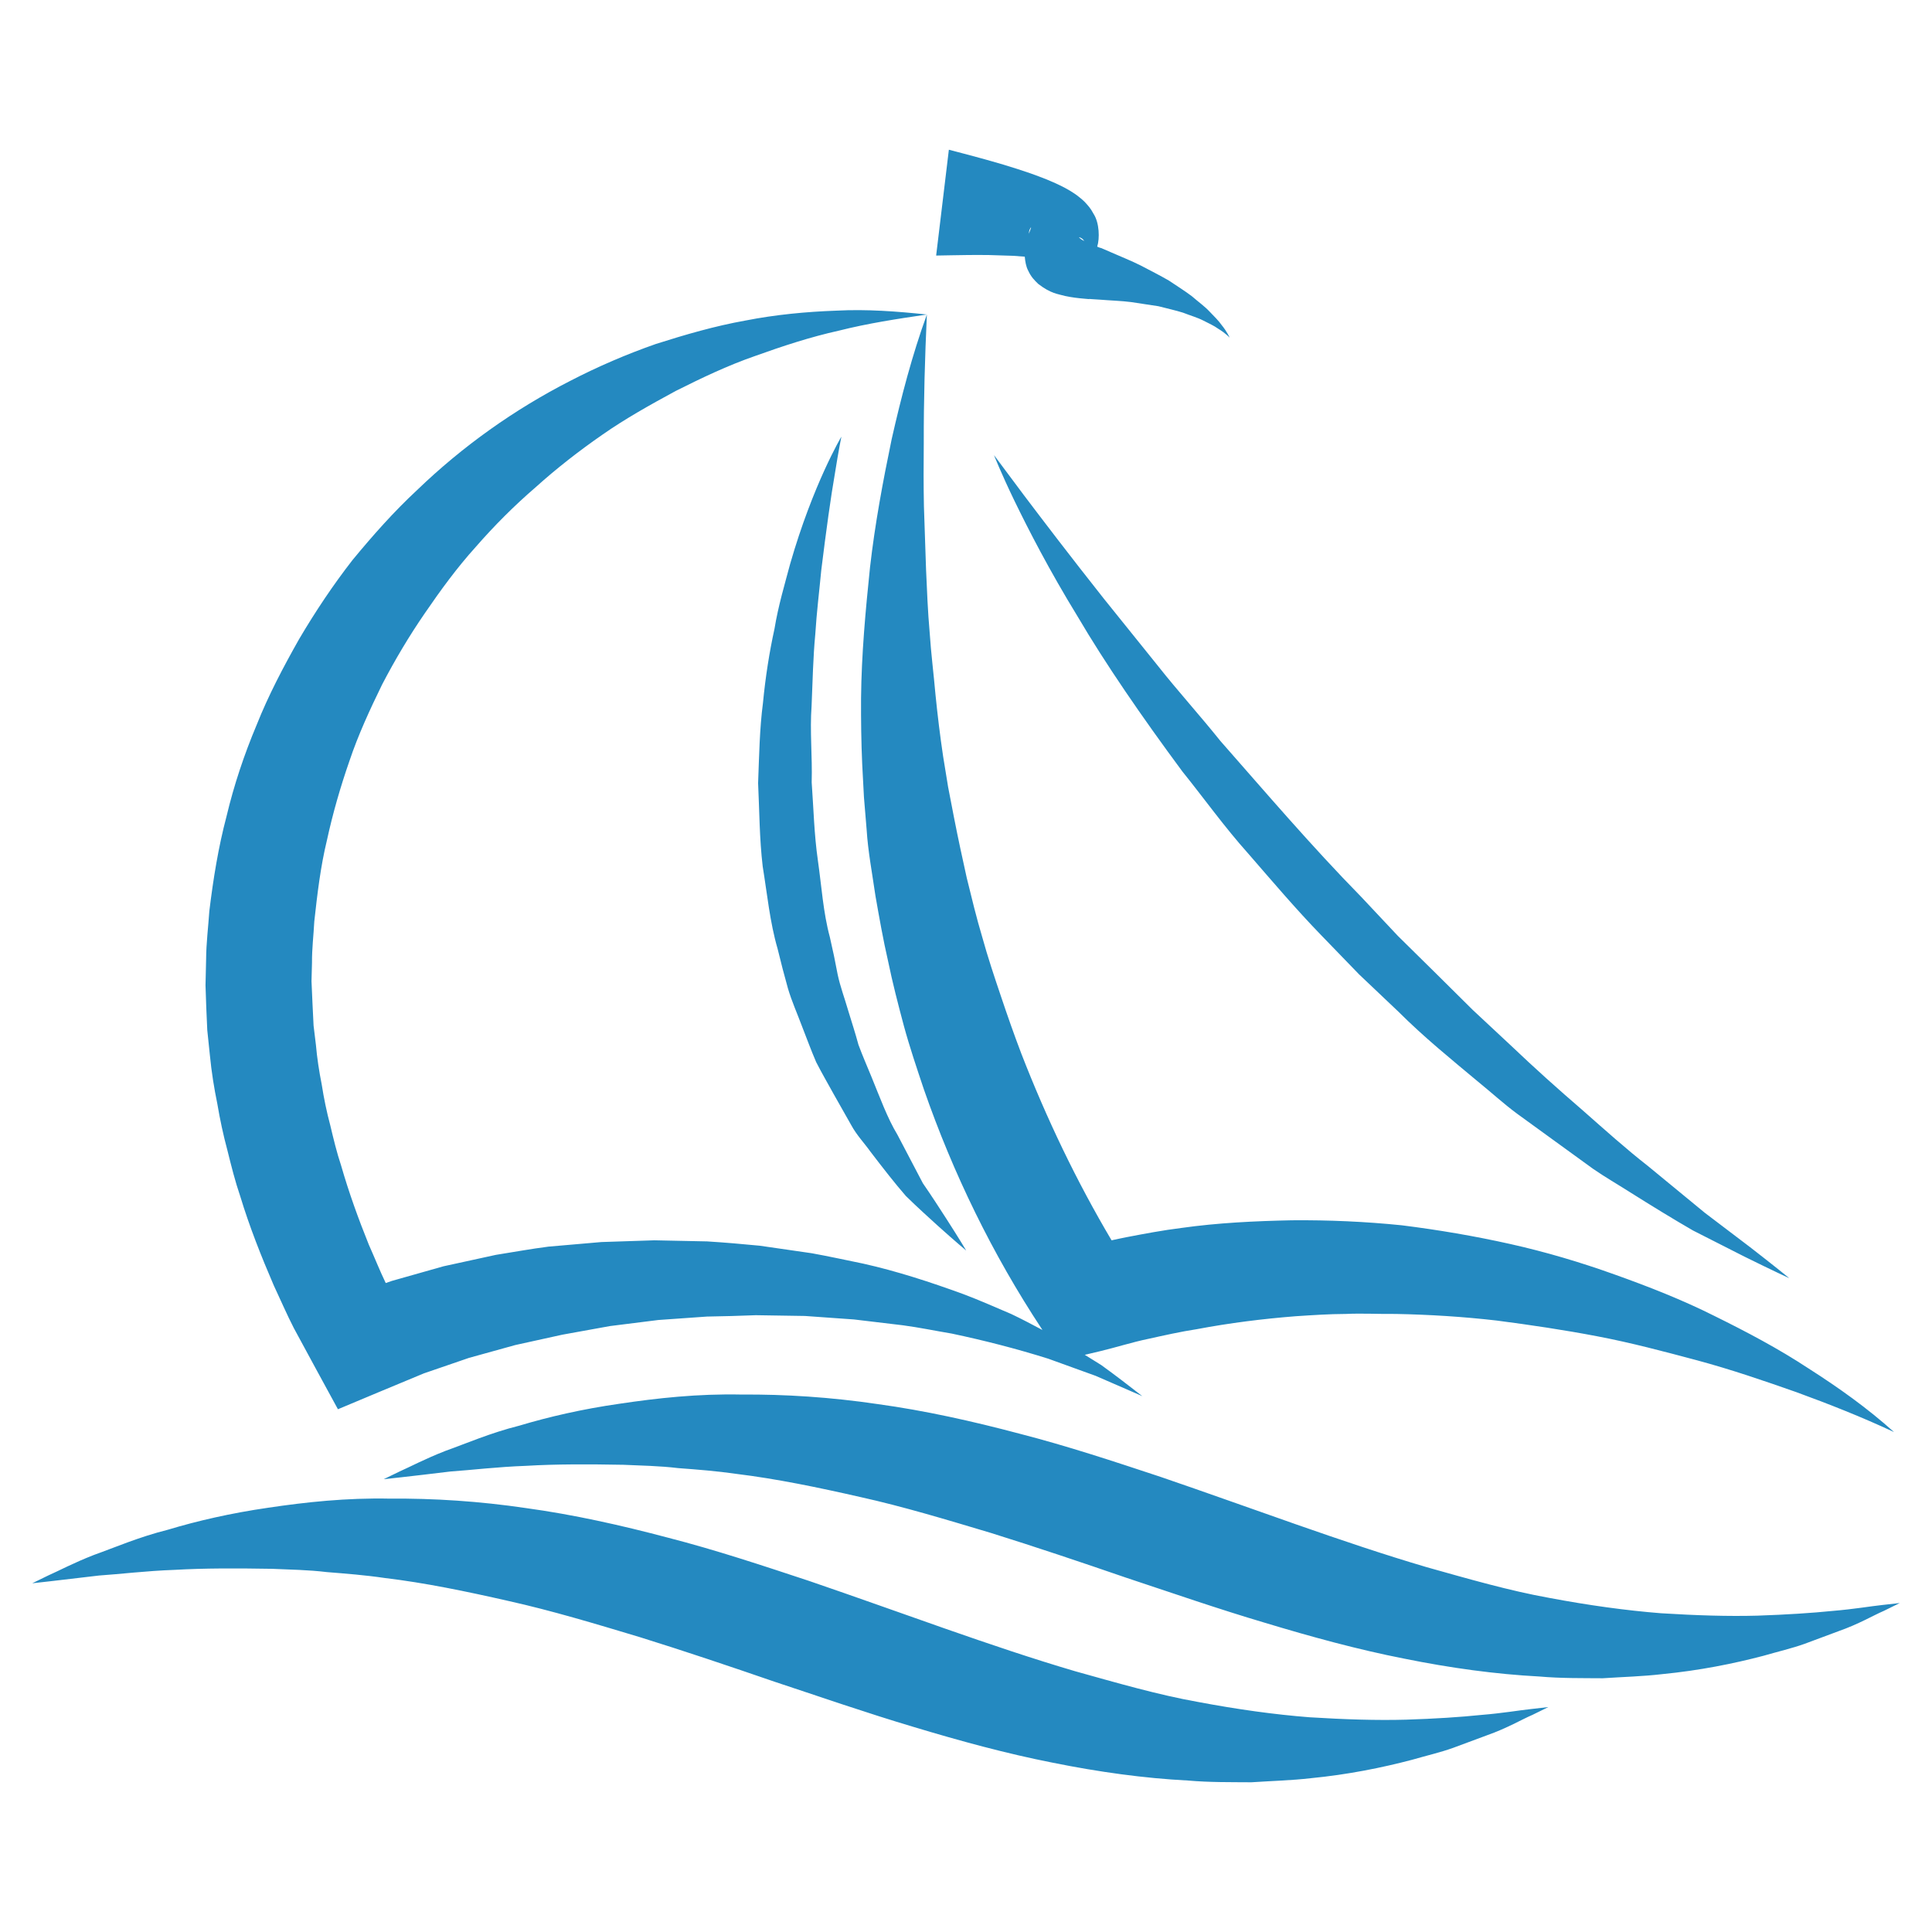 <?xml version="1.0" encoding="utf-8"?>
<!-- Generator: Adobe Illustrator 16.0.0, SVG Export Plug-In . SVG Version: 6.00 Build 0)  -->
<!DOCTYPE svg PUBLIC "-//W3C//DTD SVG 1.1//EN" "http://www.w3.org/Graphics/SVG/1.1/DTD/svg11.dtd">
<svg version="1.1" id="Layer_1" xmlns="http://www.w3.org/2000/svg" xmlns:xlink="http://www.w3.org/1999/xlink" x="0px" y="0px"
	 width="600px" height="600px" viewBox="0 0 600 600" enable-background="new 0 0 600 600" xml:space="preserve">
<path fill="#2489C0" d="M64.061,312.935l-0.237-6.937l0.187-8.11c0.034-5,0.661-9.958,1-14.933
	c1.203-9.899,2.779-19.772,5.339-29.434c2.305-9.695,5.475-19.179,9.339-28.356c3.678-9.255,8.322-18.052,13.204-26.688
	c5.034-8.534,10.526-16.771,16.594-24.568c6.289-7.619,12.831-15.018,20.035-21.704c14.153-13.645,30.272-25.077,47.544-33.908
	c8.627-4.466,17.526-8.288,26.628-11.475c9.169-2.916,18.39-5.594,27.797-7.271c9.356-1.839,18.848-2.737,28.272-3.076
	c9.44-0.5,18.882,0.229,28.085,1.203c-9.271,1.356-18.374,2.754-27.255,4.992c-8.949,1.983-17.61,4.839-26.103,7.89
	c-8.525,2.949-16.645,6.848-24.628,10.848c-7.848,4.263-15.61,8.568-22.848,13.636c-7.255,5.034-14.204,10.45-20.729,16.331
	c-6.628,5.712-12.814,11.916-18.526,18.466c-5.831,6.45-10.949,13.483-15.831,20.611c-4.898,7.119-9.305,14.542-13.271,22.161
	c-3.77,7.730-7.39,15.535-10.119,23.662c-2.813,8.085-5.187,16.306-7,24.645c-2.017,8.297-3,16.797-3.933,25.255
	c-0.22,4.28-0.746,8.5-0.712,12.771l-0.152,5.763l0.305,6.937l0.339,6.882l0.729,6c0.339,3.933,0.966,8.085,1.813,12.356
	c0.661,4.237,1.525,8.44,2.645,12.61c1,4.203,2,8.39,3.373,12.509c2.39,8.322,5.355,16.509,8.593,24.543
	c1.78,3.967,3.373,8.018,5.254,11.916l1.898-0.661l16.051-4.543l16.238-3.542c5.458-0.864,10.882-1.864,16.339-2.56l16.441-1.424
	l16.441-0.542l16.391,0.339c5.458,0.339,10.916,0.813,16.339,1.339l16.17,2.339c5.339,0.966,10.662,2.136,15.967,3.221
	c10.593,2.373,20.933,5.763,31.069,9.458c5.067,1.898,10,4.119,14.933,6.203c3.288,1.56,6.475,3.255,9.661,4.949l-0.152-0.254
	c-15.391-23.306-27.577-48.357-36.662-74.477c-2.187-6.543-4.407-13.086-6.221-19.747c-1.78-6.661-3.509-13.335-4.898-20.089
	c-1.542-6.695-2.729-13.483-3.916-20.238c-0.983-6.806-2.339-14.018-2.729-20.45l-0.847-10.22l-0.542-10.28
	c-0.305-6.831-0.39-13.662-0.356-20.467c0.135-13.636,1.39-27.171,2.78-40.586c1.525-13.425,4-26.696,6.729-39.841
	c2.966-13.11,6.356-26.111,10.933-38.713c-0.61,13.373-1,26.62-0.966,39.832c-0.067,6.593-0.085,13.178,0.051,19.755l0.661,19.645
	c0.288,6.517,0.542,13.034,1.119,19.509c0.424,6.492,1.254,12.924,1.814,19.356c0.644,6.424,1.424,12.814,2.373,19.17l1.542,9.466
	l1.831,9.483c1.305,6.687,2.577,12.492,3.95,18.704c1.525,6.204,3.017,12.416,4.848,18.526c1.694,6.136,3.712,12.17,5.746,18.183
	c2.017,6.017,4.118,12.017,6.373,17.933c7.813,20.103,17.119,39.577,28.018,57.951c1.542-0.322,3.067-0.678,4.61-0.967
	c5.644-1.084,11.306-2.152,17.017-2.864c11.391-1.61,22.883-2.152,34.324-2.39c11.457-0.102,22.882,0.406,34.204,1.56
	c11.339,1.423,22.526,3.321,33.595,5.796c11.033,2.458,21.864,5.679,32.458,9.476c10.594,3.779,21.018,7.864,31.019,12.882
	c10.017,4.949,19.864,10.136,29.152,16.255c9.356,5.966,18.408,12.407,26.611,19.797c-9.983-4.661-20.102-8.661-30.271-12.373
	c-10.221-3.594-20.374-7.068-30.747-9.865c-10.356-2.763-20.645-5.509-31.086-7.491c-10.424-2-20.865-3.543-31.272-4.898
	c-10.44-1.203-20.916-1.848-31.322-2.051c-5.204,0.067-10.407-0.238-15.577,0c-5.204,0.017-10.356,0.373-15.543,0.711
	c-10.306,0.814-20.56,2.103-30.696,4.018c-5.084,0.779-10.102,1.915-15.102,3.018c-5.068,1.051-9.983,2.644-14.967,3.83
	l-4.729,1.119c1.712,1.084,3.457,2.118,5.152,3.203c4.339,3.136,8.56,6.39,12.713,9.627l-14.492-6.305l-14.713-5.322
	c-9.915-3.119-19.933-5.678-29.95-7.797c-5.084-0.848-10.085-1.898-15.17-2.576l-15.204-1.814l-15.238-1.084l-15.255-0.237
	c-5.067,0.203-10.152,0.339-15.187,0.424l-15.103,1.067l-15,1.882l-14.797,2.678l-14.627,3.221l-14.374,3.983l-14.017,4.813
	l-13.611,5.661l-13.068,5.475l-6.662-12.221l-7.017-12.949c-2.254-4.373-4.17-8.882-6.271-13.34
	c-3.881-9-7.509-18.153-10.373-27.577c-1.593-4.661-2.797-9.458-3.983-14.255c-1.288-4.763-2.322-9.61-3.152-14.525
	c-0.983-4.797-1.797-9.78-2.306-15.068l-0.813-7.797L64.061,312.935z M584.534,498.449c-3.525,0.373-8.797,1.288-15.322,1.83
	c-6.525,0.661-14.373,1.17-23.391,1.475c-9.017,0.254-19.119-0.067-30.001-0.746c-10.882-0.864-22.526-2.475-34.747-4.779
	c-12.221-2.187-24.898-5.848-38.001-9.525c-26.221-7.713-53.9-18.221-82.664-28.052c-14.39-4.763-28.949-9.594-43.729-13.391
	c-14.729-3.915-29.51-7.204-44.086-9.204c-14.542-2.152-28.814-3.067-42.34-2.966c-13.475-0.288-26.255,1.119-37.814,2.848
	c-11.611,1.661-22.052,4.085-31.103,6.797c-9.136,2.288-16.729,5.627-23.035,7.864c-6.254,2.441-10.966,4.949-14.221,6.391
	c-3.237,1.559-4.932,2.39-4.932,2.39s7.695-0.797,20.729-2.39c6.628-0.458,14.509-1.441,23.577-1.763
	c9.018-0.543,19.188-0.526,30.154-0.322c5.492,0.254,11.187,0.322,17.035,1.034c5.881,0.44,11.915,0.898,18.102,1.797
	c12.339,1.508,25.204,4.169,38.458,7.186c13.255,2.933,26.781,7.035,40.611,11.17c13.764,4.306,27.814,9.018,41.984,13.899
	c14.204,4.712,28.51,9.678,42.985,13.966c14.424,4.356,28.865,8.322,43.255,11.137c14.356,2.915,28.492,4.848,42.019,5.56
	c6.712,0.593,13.356,0.491,19.695,0.542c6.407-0.424,12.509-0.576,18.391-1.271c11.712-1.135,22.306-3.288,31.476-5.695
	c4.56-1.321,8.831-2.305,12.729-3.694c3.848-1.424,7.373-2.746,10.56-3.933c6.355-2.221,10.848-4.932,14.152-6.339
	c3.221-1.576,4.933-2.424,4.933-2.424S588.111,498.042,584.534,498.449z M368.918,552.959c6.712,0.594,13.355,0.492,19.695,0.543
	c6.39-0.424,12.509-0.576,18.373-1.255c11.746-1.136,22.306-3.305,31.476-5.712c4.576-1.322,8.864-2.305,12.746-3.695
	c3.813-1.424,7.356-2.746,10.543-3.915c6.356-2.237,10.864-4.949,14.17-6.356c3.221-1.576,4.933-2.424,4.933-2.424
	s-1.916,0.221-5.458,0.627c-3.543,0.373-8.813,1.289-15.34,1.814c-6.509,0.678-14.356,1.186-23.407,1.475
	c-8.983,0.254-19.103-0.068-29.967-0.746c-10.898-0.848-22.543-2.475-34.747-4.779c-12.221-2.17-24.899-5.848-38.019-9.51
	c-26.221-7.712-53.917-18.237-82.646-28.051c-14.407-4.764-28.95-9.611-43.73-13.408c-14.747-3.915-29.509-7.203-44.103-9.203
	c-14.526-2.152-28.814-3.068-42.34-2.949c-13.475-0.288-26.255,1.102-37.832,2.83c-11.577,1.679-22.018,4.085-31.069,6.814
	c-9.136,2.288-16.746,5.61-23.034,7.848c-6.271,2.44-10.95,4.949-14.221,6.39c-3.221,1.576-4.933,2.407-4.933,2.407
	s7.678-0.831,20.746-2.407c6.61-0.44,14.476-1.44,23.561-1.763c9.017-0.525,19.187-0.508,30.153-0.322
	c5.492,0.255,11.17,0.306,17.034,1.018c5.882,0.475,11.916,0.932,18.086,1.848c12.356,1.475,25.221,4.135,38.458,7.152
	c13.254,2.949,26.797,7.034,40.612,11.187c13.78,4.288,27.831,9.018,42.001,13.899c14.187,4.694,28.492,9.661,42.95,13.966
	c14.441,4.356,28.899,8.306,43.29,11.136C341.238,550.314,355.357,552.264,368.918,552.959z M295.407,79.279
	c-2.983,0.059-4.678,0.085-4.678,0.085l3.949-32.866c0,0,1.627,0.441,4.525,1.187c2.848,0.754,7.34,1.941,12.458,3.458
	c2.61,0.788,5.424,1.678,8.509,2.746c3.152,1.153,6.356,2.263,10.611,4.483c0.982,0.508,2.338,1.331,3.644,2.263
	c0.831,0.653,1.525,1.178,2.407,2.034c1.017,1.127,1.779,1.839,2.779,3.729c1.83,2.805,1.949,7.661,1.136,10.203l0.593,0.246
	l0.271,0.093c0.779,0.178,0.373,0.119,0.627,0.204l0.576,0.245l2.322,1.009c3.136,1.39,6.068,2.517,9.137,4.06
	c3.084,1.619,6.033,3.11,8.712,4.661c2.593,1.737,5.017,3.254,7.136,4.856c2.051,1.78,4,3.161,5.491,4.754
	c1.492,1.568,2.831,2.848,3.712,4.127c1.916,2.365,2.543,4.008,2.543,4.008s-1.119-1.313-3.645-2.839
	c-1.152-0.848-2.797-1.593-4.576-2.5c-1.746-0.907-4.018-1.542-6.254-2.424c-2.34-0.737-4.967-1.305-7.628-2
	c-2.695-0.415-5.542-0.848-8.475-1.288c-2.933-0.382-6.424-0.483-9.729-0.754l-2.525-0.161l-0.645-0.051
	c0.068,0.034-0.542-0.077,0.034,0.059l-0.339-0.025l-1.406-0.127c-1.865-0.161-3.746-0.373-5.933-0.839
	c-2.17-0.627-4.339-0.687-8.306-3.737c-1.17-1.145-2.17-2.068-3.152-4.187c-0.627-1.187-0.916-2.789-1.034-4.28
	c-1.17-0.102-2.44-0.203-3.645-0.271c-2.661-0.093-5.169-0.161-7.509-0.237C302.237,79.144,298.39,79.228,295.407,79.279z
	 M336.476,74.711c0.051,0.034,0.187,0.093,0.271,0.144c-0.339-0.458-0.661-0.796-0.915-0.881
	C334.391,73.143,335.476,74.262,336.476,74.711z M319.848,71.151c-0.169,0.195-0.287,0.763-0.355,1.449
	c0.187-0.44,0.355-0.822,0.424-1.085C320.34,70.635,320.271,70.236,319.848,71.151z M359.748,206.97
	c-6.018-7.475-11.695-14.535-16.95-21.061c-10.407-13.145-18.898-24.297-24.831-32.145c-5.916-7.907-9.271-12.425-9.271-12.425
	s2.051,5.28,6.355,14.196c4.322,8.907,10.78,21.509,19.646,35.976c8.61,14.645,19.848,30.984,32.492,48.069
	c6.661,8.263,13.052,17.238,20.509,25.56c7.306,8.407,14.662,17.094,22.561,25.247l11.814,12.212
	c4.118,3.898,8.186,7.775,12.254,11.623c7.898,7.898,16.492,14.848,24.645,21.662c4.137,3.355,8.001,6.898,12.119,9.949
	c4.153,3,8.204,5.967,12.17,8.831c3.933,2.847,7.764,5.644,11.475,8.322c3.78,2.61,7.645,4.83,11.238,7.118
	c7.187,4.525,13.831,8.594,19.797,12.035c6.17,3.135,11.543,5.864,15.95,8.102c8.882,4.39,13.983,6.729,13.983,6.729
	s-4.391-3.609-12.188-9.645c-3.898-2.949-8.644-6.559-14.067-10.678c-5.271-4.339-11.204-9.221-17.679-14.543
	c-6.594-5.136-13.34-11.187-20.51-17.509c-7.237-6.221-14.729-12.933-22.288-20.136c-3.797-3.543-7.679-7.137-11.577-10.798
	c-3.797-3.779-7.661-7.58-11.525-11.428c-3.882-3.831-7.814-7.695-11.746-11.577l-11.391-12.127
	c-15.543-15.848-29.949-32.764-43.73-48.417C372.477,221.97,365.68,214.486,359.748,206.97z M253.185,197.079
	c0.441-7.093,1.288-13.763,1.865-19.983c1.525-12.374,2.966-22.772,4.237-30.035c1.152-7.288,2.017-11.466,2.017-11.466
	s-8.813,14.797-15.916,39.535c-1.644,6.204-3.678,12.916-4.865,20.17c-1.593,7.237-2.797,14.933-3.576,22.992
	c-1.051,8.017-1.187,16.416-1.509,24.933c0.407,8.509,0.407,17.204,1.424,25.84c1.407,8.602,2.221,17.297,4.627,25.568
	c1,4.179,2.084,8.297,3.22,12.348c1.187,4.021,2.916,7.853,4.339,11.684c1.492,3.813,2.865,7.576,4.424,11.187
	c1.796,3.509,3.746,6.848,5.542,10.118c1.848,3.255,3.627,6.407,5.356,9.459c1.661,3.084,4.084,5.593,5.949,8.221
	c3.949,5.169,7.593,9.848,11.017,13.779c3.746,3.678,7.169,6.729,9.933,9.255c5.559,5,8.797,7.678,8.797,7.678
	s-2.204-3.729-6.204-9.933c-2-3.084-4.39-6.83-7.254-10.966c-2.339-4.458-4.983-9.492-7.865-15.001
	c-3.187-5.271-5.441-11.576-8.102-18.051c-1.322-3.238-2.763-6.509-4.034-9.949c-0.949-3.543-2.119-7.086-3.221-10.729
	c-1.051-3.661-2.424-7.268-3.237-11.09c-0.712-3.848-1.525-7.729-2.424-11.602c-2.085-7.704-2.576-15.865-3.729-23.891
	c-1.153-8.018-1.339-16.195-1.916-24.188c0.237-8.042-0.61-15.967-0.034-23.662C252.371,211.622,252.507,204.147,253.185,197.079z"
	/>
</svg>
